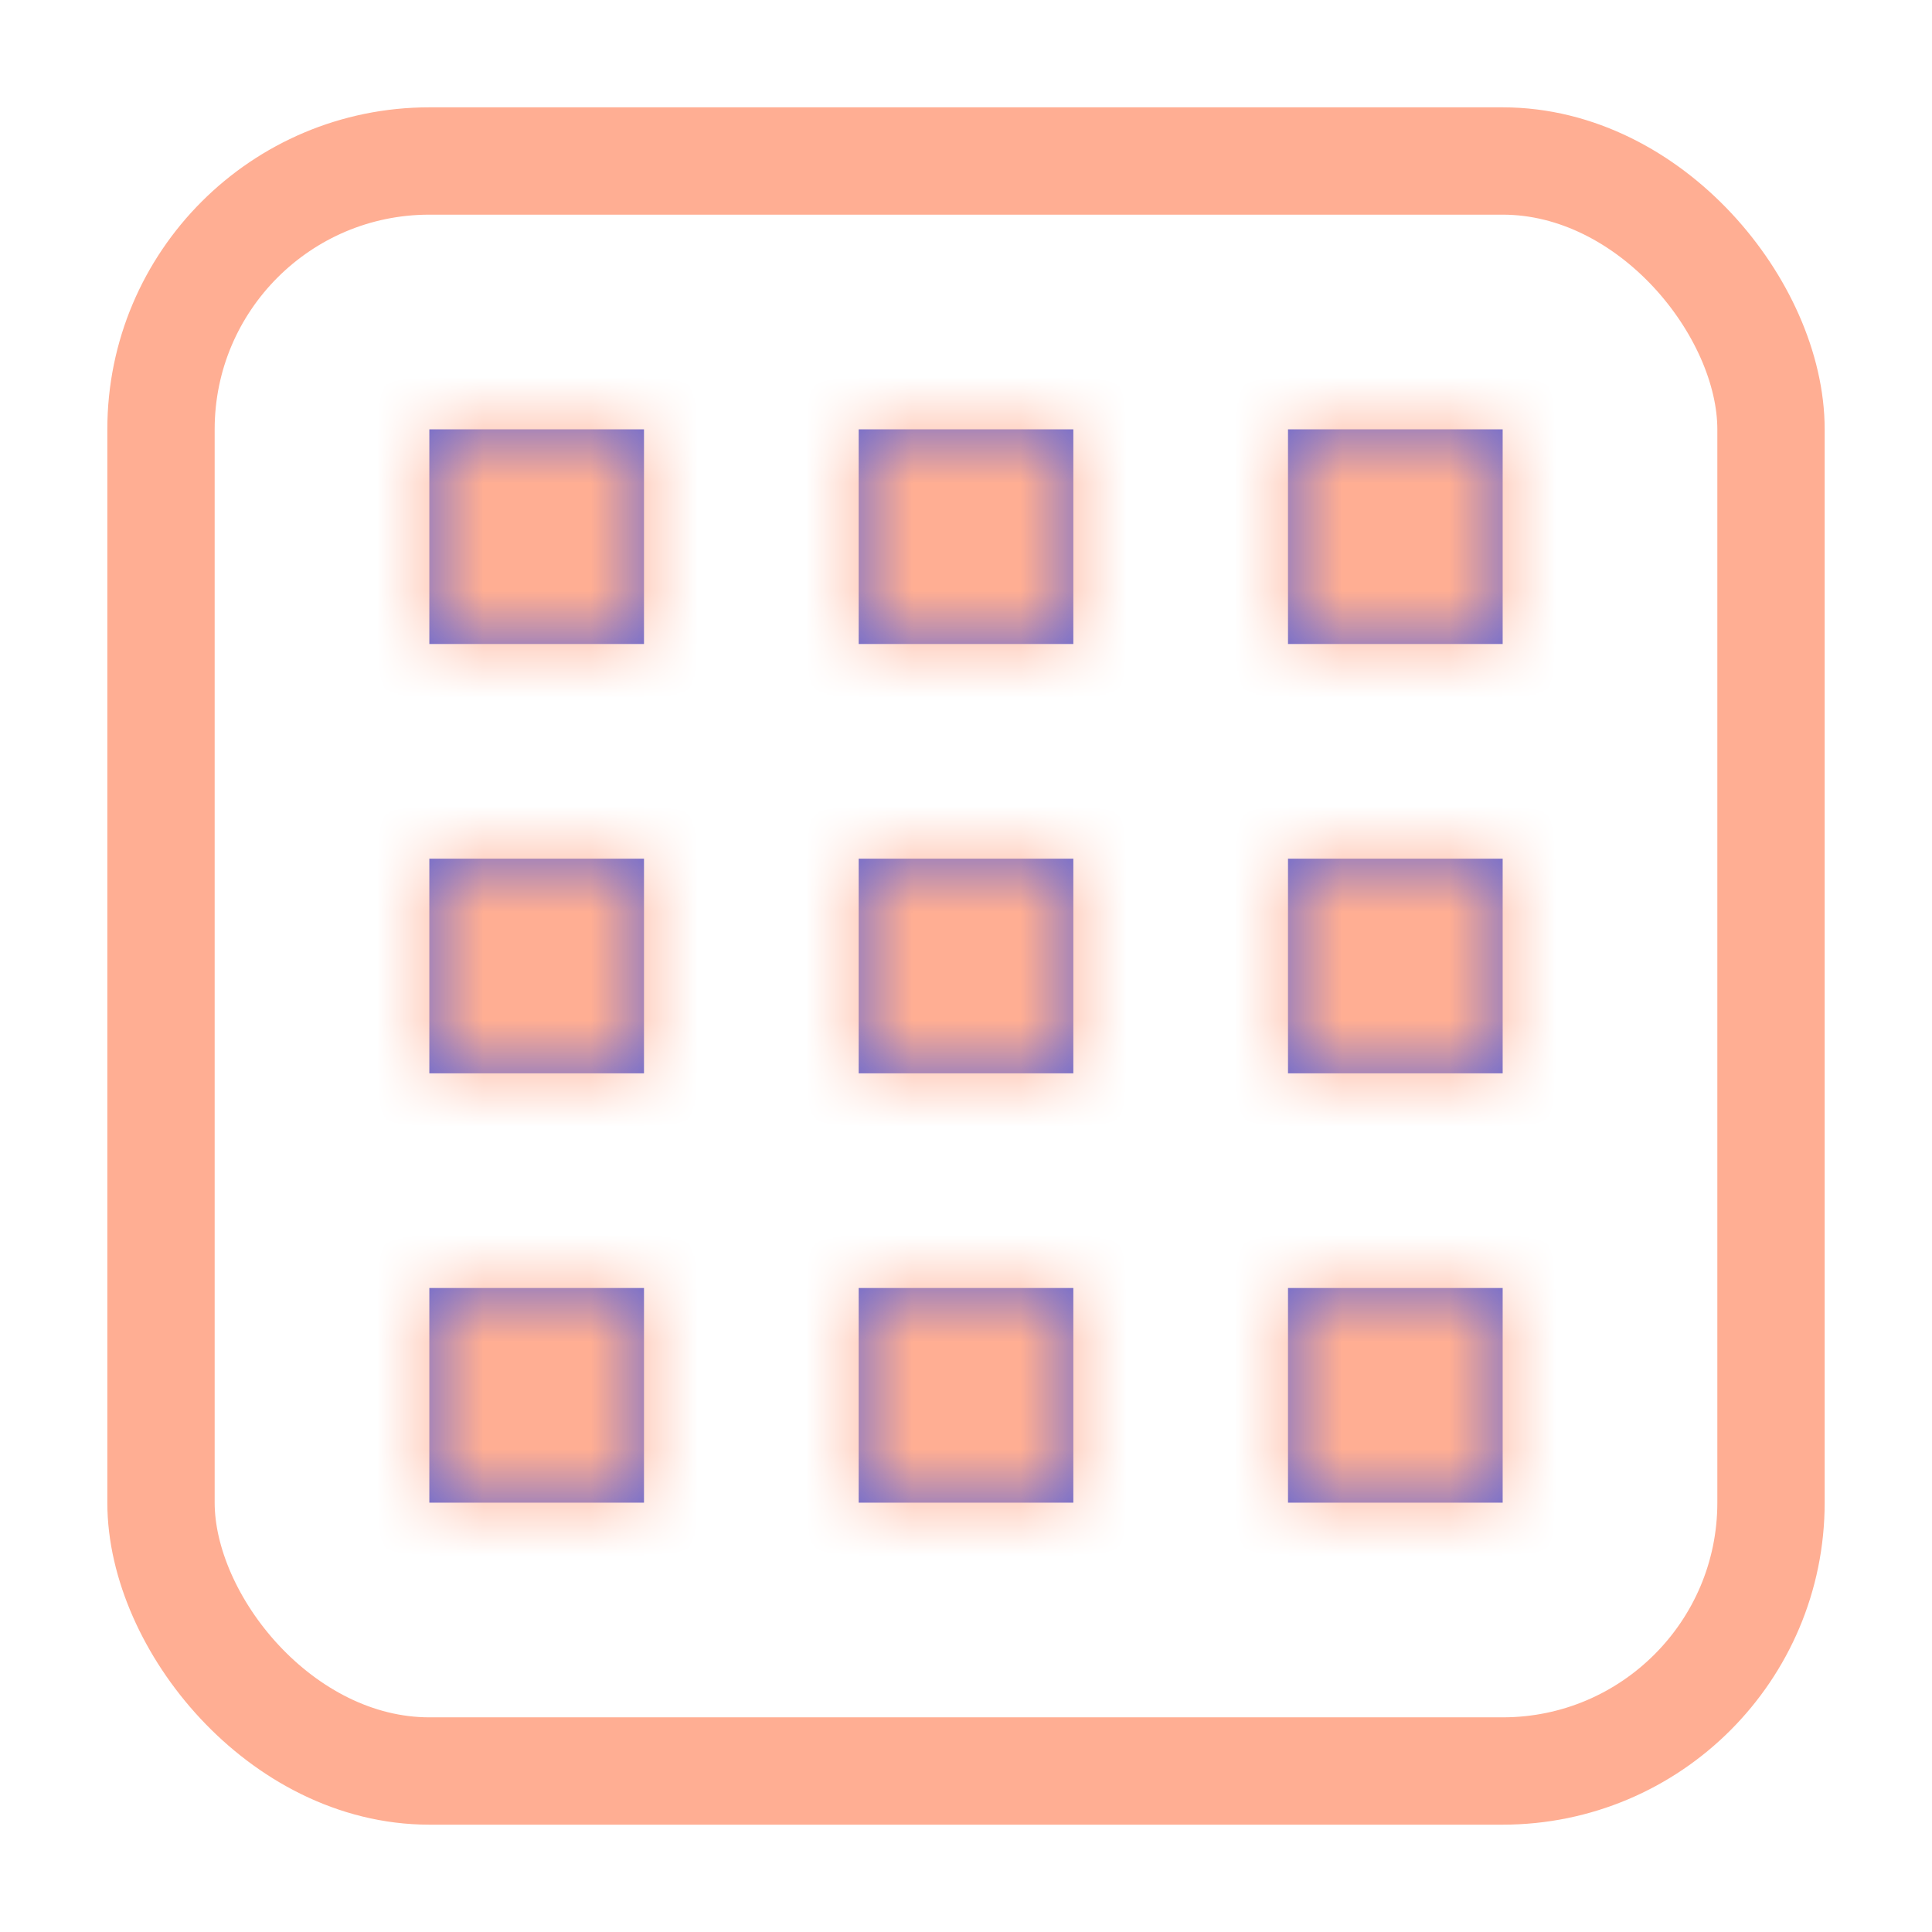 <svg width="18" height="18" viewBox="0 0 18 18" fill="none" xmlns="http://www.w3.org/2000/svg">
<mask id="path-1-inside-1" fill="white">
<path fill-rule="evenodd" clip-rule="evenodd" d="M4 4H6V6H4V4ZM8 4H10V6H8V4ZM14 4H12V6H14V4ZM4 8H6V10H4V8ZM10 8H8V10H10V8ZM12 8H14V10H12V8ZM6 12H4V14H6V12ZM8 12H10V14H8V12ZM14 12H12V14H14V12Z"/>
</mask>
<path fill-rule="evenodd" clip-rule="evenodd" d="M4 4H6V6H4V4ZM8 4H10V6H8V4ZM14 4H12V6H14V4ZM4 8H6V10H4V8ZM10 8H8V10H10V8ZM12 8H14V10H12V8ZM6 12H4V14H6V12ZM8 12H10V14H8V12ZM14 12H12V14H14V12Z" fill="#545FD9"/>
<path d="M6 4H7V3H6V4ZM4 4V3H3V4H4ZM6 6V7H7V6H6ZM4 6H3V7H4V6ZM10 4H11V3H10V4ZM8 4V3H7V4H8ZM10 6V7H11V6H10ZM8 6H7V7H8V6ZM12 4V3H11V4H12ZM14 4H15V3H14V4ZM12 6H11V7H12V6ZM14 6V7H15V6H14ZM6 8H7V7H6V8ZM4 8V7H3V8H4ZM6 10V11H7V10H6ZM4 10H3V11H4V10ZM8 8V7H7V8H8ZM10 8H11V7H10V8ZM8 10H7V11H8V10ZM10 10V11H11V10H10ZM14 8H15V7H14V8ZM12 8V7H11V8H12ZM14 10V11H15V10H14ZM12 10H11V11H12V10ZM4 12V11H3V12H4ZM6 12H7V11H6V12ZM4 14H3V15H4V14ZM6 14V15H7V14H6ZM10 12H11V11H10V12ZM8 12V11H7V12H8ZM10 14V15H11V14H10ZM8 14H7V15H8V14ZM12 12V11H11V12H12ZM14 12H15V11H14V12ZM12 14H11V15H12V14ZM14 14V15H15V14H14ZM6 3H4V5H6V3ZM7 6V4H5V6H7ZM4 7H6V5H4V7ZM3 4V6H5V4H3ZM10 3H8V5H10V3ZM11 6V4H9V6H11ZM8 7H10V5H8V7ZM7 4V6H9V4H7ZM12 5H14V3H12V5ZM13 6V4H11V6H13ZM14 5H12V7H14V5ZM13 4V6H15V4H13ZM6 7H4V9H6V7ZM7 10V8H5V10H7ZM4 11H6V9H4V11ZM3 8V10H5V8H3ZM8 9H10V7H8V9ZM9 10V8H7V10H9ZM10 9H8V11H10V9ZM9 8V10H11V8H9ZM14 7H12V9H14V7ZM15 10V8H13V10H15ZM12 11H14V9H12V11ZM11 8V10H13V8H11ZM4 13H6V11H4V13ZM5 14V12H3V14H5ZM6 13H4V15H6V13ZM5 12V14H7V12H5ZM10 11H8V13H10V11ZM11 14V12H9V14H11ZM8 15H10V13H8V15ZM7 12V14H9V12H7ZM12 13H14V11H12V13ZM13 14V12H11V14H13ZM14 13H12V15H14V13ZM13 12V14H15V12H13Z" fill="#FFAE93" mask="url(#path-1-inside-1)"/>
<rect x="1.5" y="1.5" width="15" height="15" rx="2.5" stroke="#FFAE93"/>
</svg>
